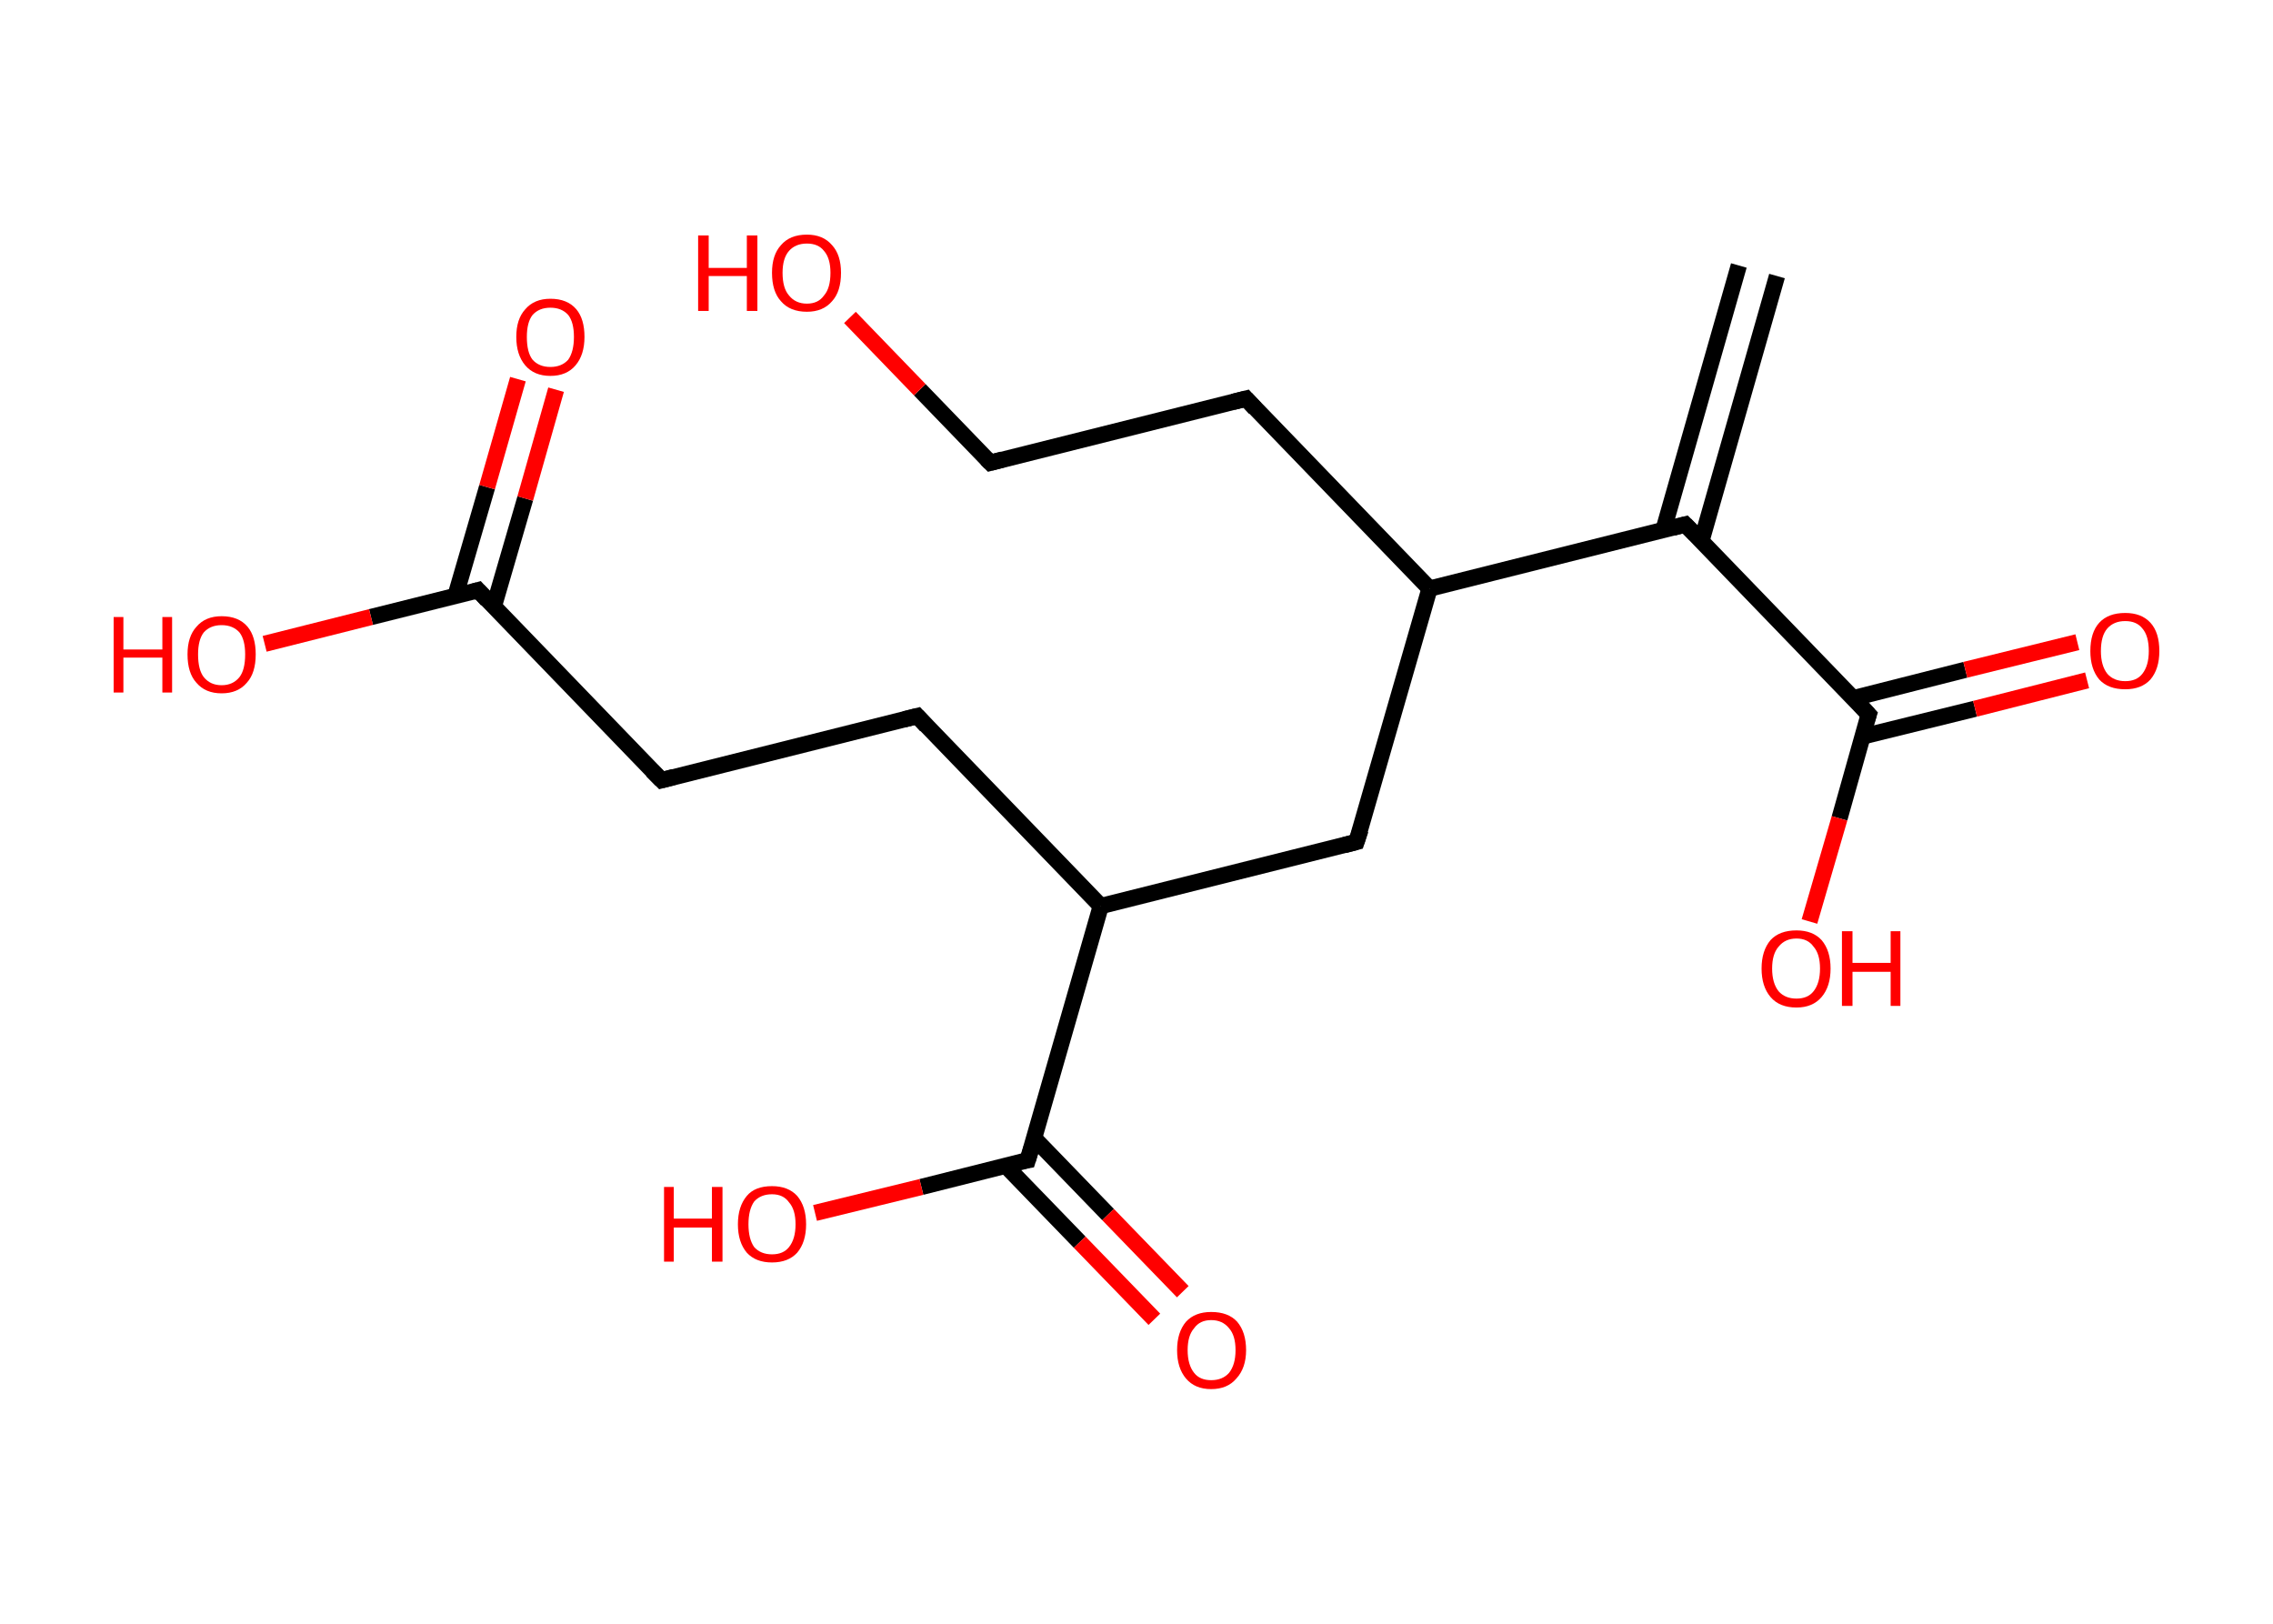 <?xml version='1.0' encoding='ASCII' standalone='yes'?>
<svg xmlns="http://www.w3.org/2000/svg" xmlns:rdkit="http://www.rdkit.org/xml" xmlns:xlink="http://www.w3.org/1999/xlink" version="1.1" baseProfile="full" xml:space="preserve" width="280px" height="200px" viewBox="0 0 280 200">
<!-- END OF HEADER -->
<rect style="opacity:1.0;fill:#FFFFFF;stroke:none" width="280.0" height="200.0" x="0.0" y="0.0"> </rect>
<path class="bond-0 atom-0 atom-1" d="M 218.9,34.0 L 209.6,66.6" style="fill:none;fill-rule:evenodd;stroke:#000000;stroke-width:2.0px;stroke-linecap:butt;stroke-linejoin:miter;stroke-opacity:1"/>
<path class="bond-0 atom-0 atom-1" d="M 214.2,32.7 L 204.9,65.3" style="fill:none;fill-rule:evenodd;stroke:#000000;stroke-width:2.0px;stroke-linecap:butt;stroke-linejoin:miter;stroke-opacity:1"/>
<path class="bond-1 atom-1 atom-2" d="M 207.6,64.6 L 230.2,88.0" style="fill:none;fill-rule:evenodd;stroke:#000000;stroke-width:2.0px;stroke-linecap:butt;stroke-linejoin:miter;stroke-opacity:1"/>
<path class="bond-2 atom-2 atom-3" d="M 229.5,90.7 L 243.3,87.3" style="fill:none;fill-rule:evenodd;stroke:#000000;stroke-width:2.0px;stroke-linecap:butt;stroke-linejoin:miter;stroke-opacity:1"/>
<path class="bond-2 atom-2 atom-3" d="M 243.3,87.3 L 257.1,83.8" style="fill:none;fill-rule:evenodd;stroke:#FF0000;stroke-width:2.0px;stroke-linecap:butt;stroke-linejoin:miter;stroke-opacity:1"/>
<path class="bond-2 atom-2 atom-3" d="M 228.3,86.0 L 242.1,82.5" style="fill:none;fill-rule:evenodd;stroke:#000000;stroke-width:2.0px;stroke-linecap:butt;stroke-linejoin:miter;stroke-opacity:1"/>
<path class="bond-2 atom-2 atom-3" d="M 242.1,82.5 L 255.9,79.1" style="fill:none;fill-rule:evenodd;stroke:#FF0000;stroke-width:2.0px;stroke-linecap:butt;stroke-linejoin:miter;stroke-opacity:1"/>
<path class="bond-3 atom-2 atom-4" d="M 230.2,88.0 L 226.6,100.8" style="fill:none;fill-rule:evenodd;stroke:#000000;stroke-width:2.0px;stroke-linecap:butt;stroke-linejoin:miter;stroke-opacity:1"/>
<path class="bond-3 atom-2 atom-4" d="M 226.6,100.8 L 222.9,113.5" style="fill:none;fill-rule:evenodd;stroke:#FF0000;stroke-width:2.0px;stroke-linecap:butt;stroke-linejoin:miter;stroke-opacity:1"/>
<path class="bond-4 atom-1 atom-5" d="M 207.6,64.6 L 176.1,72.5" style="fill:none;fill-rule:evenodd;stroke:#000000;stroke-width:2.0px;stroke-linecap:butt;stroke-linejoin:miter;stroke-opacity:1"/>
<path class="bond-5 atom-5 atom-6" d="M 176.1,72.5 L 153.5,49.1" style="fill:none;fill-rule:evenodd;stroke:#000000;stroke-width:2.0px;stroke-linecap:butt;stroke-linejoin:miter;stroke-opacity:1"/>
<path class="bond-6 atom-6 atom-7" d="M 153.5,49.1 L 122.0,57.0" style="fill:none;fill-rule:evenodd;stroke:#000000;stroke-width:2.0px;stroke-linecap:butt;stroke-linejoin:miter;stroke-opacity:1"/>
<path class="bond-7 atom-7 atom-8" d="M 122.0,57.0 L 113.3,48.0" style="fill:none;fill-rule:evenodd;stroke:#000000;stroke-width:2.0px;stroke-linecap:butt;stroke-linejoin:miter;stroke-opacity:1"/>
<path class="bond-7 atom-7 atom-8" d="M 113.3,48.0 L 104.7,39.1" style="fill:none;fill-rule:evenodd;stroke:#FF0000;stroke-width:2.0px;stroke-linecap:butt;stroke-linejoin:miter;stroke-opacity:1"/>
<path class="bond-8 atom-5 atom-9" d="M 176.1,72.5 L 167.1,103.7" style="fill:none;fill-rule:evenodd;stroke:#000000;stroke-width:2.0px;stroke-linecap:butt;stroke-linejoin:miter;stroke-opacity:1"/>
<path class="bond-9 atom-9 atom-10" d="M 167.1,103.7 L 135.6,111.6" style="fill:none;fill-rule:evenodd;stroke:#000000;stroke-width:2.0px;stroke-linecap:butt;stroke-linejoin:miter;stroke-opacity:1"/>
<path class="bond-10 atom-10 atom-11" d="M 135.6,111.6 L 113.0,88.2" style="fill:none;fill-rule:evenodd;stroke:#000000;stroke-width:2.0px;stroke-linecap:butt;stroke-linejoin:miter;stroke-opacity:1"/>
<path class="bond-11 atom-11 atom-12" d="M 113.0,88.2 L 81.5,96.1" style="fill:none;fill-rule:evenodd;stroke:#000000;stroke-width:2.0px;stroke-linecap:butt;stroke-linejoin:miter;stroke-opacity:1"/>
<path class="bond-12 atom-12 atom-13" d="M 81.5,96.1 L 58.9,72.7" style="fill:none;fill-rule:evenodd;stroke:#000000;stroke-width:2.0px;stroke-linecap:butt;stroke-linejoin:miter;stroke-opacity:1"/>
<path class="bond-13 atom-13 atom-14" d="M 60.8,74.8 L 64.7,61.4" style="fill:none;fill-rule:evenodd;stroke:#000000;stroke-width:2.0px;stroke-linecap:butt;stroke-linejoin:miter;stroke-opacity:1"/>
<path class="bond-13 atom-13 atom-14" d="M 64.7,61.4 L 68.5,48.0" style="fill:none;fill-rule:evenodd;stroke:#FF0000;stroke-width:2.0px;stroke-linecap:butt;stroke-linejoin:miter;stroke-opacity:1"/>
<path class="bond-13 atom-13 atom-14" d="M 56.1,73.4 L 60.0,60.0" style="fill:none;fill-rule:evenodd;stroke:#000000;stroke-width:2.0px;stroke-linecap:butt;stroke-linejoin:miter;stroke-opacity:1"/>
<path class="bond-13 atom-13 atom-14" d="M 60.0,60.0 L 63.8,46.7" style="fill:none;fill-rule:evenodd;stroke:#FF0000;stroke-width:2.0px;stroke-linecap:butt;stroke-linejoin:miter;stroke-opacity:1"/>
<path class="bond-14 atom-13 atom-15" d="M 58.9,72.7 L 45.7,76.0" style="fill:none;fill-rule:evenodd;stroke:#000000;stroke-width:2.0px;stroke-linecap:butt;stroke-linejoin:miter;stroke-opacity:1"/>
<path class="bond-14 atom-13 atom-15" d="M 45.7,76.0 L 32.6,79.3" style="fill:none;fill-rule:evenodd;stroke:#FF0000;stroke-width:2.0px;stroke-linecap:butt;stroke-linejoin:miter;stroke-opacity:1"/>
<path class="bond-15 atom-10 atom-16" d="M 135.6,111.6 L 126.6,142.9" style="fill:none;fill-rule:evenodd;stroke:#000000;stroke-width:2.0px;stroke-linecap:butt;stroke-linejoin:miter;stroke-opacity:1"/>
<path class="bond-16 atom-16 atom-17" d="M 123.9,143.6 L 133.0,153.0" style="fill:none;fill-rule:evenodd;stroke:#000000;stroke-width:2.0px;stroke-linecap:butt;stroke-linejoin:miter;stroke-opacity:1"/>
<path class="bond-16 atom-16 atom-17" d="M 133.0,153.0 L 142.2,162.5" style="fill:none;fill-rule:evenodd;stroke:#FF0000;stroke-width:2.0px;stroke-linecap:butt;stroke-linejoin:miter;stroke-opacity:1"/>
<path class="bond-16 atom-16 atom-17" d="M 127.4,140.2 L 136.5,149.6" style="fill:none;fill-rule:evenodd;stroke:#000000;stroke-width:2.0px;stroke-linecap:butt;stroke-linejoin:miter;stroke-opacity:1"/>
<path class="bond-16 atom-16 atom-17" d="M 136.5,149.6 L 145.7,159.1" style="fill:none;fill-rule:evenodd;stroke:#FF0000;stroke-width:2.0px;stroke-linecap:butt;stroke-linejoin:miter;stroke-opacity:1"/>
<path class="bond-17 atom-16 atom-18" d="M 126.6,142.9 L 113.5,146.2" style="fill:none;fill-rule:evenodd;stroke:#000000;stroke-width:2.0px;stroke-linecap:butt;stroke-linejoin:miter;stroke-opacity:1"/>
<path class="bond-17 atom-16 atom-18" d="M 113.5,146.2 L 100.4,149.4" style="fill:none;fill-rule:evenodd;stroke:#FF0000;stroke-width:2.0px;stroke-linecap:butt;stroke-linejoin:miter;stroke-opacity:1"/>
<path d="M 208.8,65.8 L 207.6,64.6 L 206.1,65.0" style="fill:none;stroke:#000000;stroke-width:2.0px;stroke-linecap:butt;stroke-linejoin:miter;stroke-opacity:1;"/>
<path d="M 229.1,86.8 L 230.2,88.0 L 230.0,88.6" style="fill:none;stroke:#000000;stroke-width:2.0px;stroke-linecap:butt;stroke-linejoin:miter;stroke-opacity:1;"/>
<path d="M 154.6,50.3 L 153.5,49.1 L 151.9,49.5" style="fill:none;stroke:#000000;stroke-width:2.0px;stroke-linecap:butt;stroke-linejoin:miter;stroke-opacity:1;"/>
<path d="M 123.5,56.6 L 122.0,57.0 L 121.5,56.5" style="fill:none;stroke:#000000;stroke-width:2.0px;stroke-linecap:butt;stroke-linejoin:miter;stroke-opacity:1;"/>
<path d="M 167.6,102.2 L 167.1,103.7 L 165.6,104.1" style="fill:none;stroke:#000000;stroke-width:2.0px;stroke-linecap:butt;stroke-linejoin:miter;stroke-opacity:1;"/>
<path d="M 114.1,89.4 L 113.0,88.2 L 111.4,88.6" style="fill:none;stroke:#000000;stroke-width:2.0px;stroke-linecap:butt;stroke-linejoin:miter;stroke-opacity:1;"/>
<path d="M 83.0,95.7 L 81.5,96.1 L 80.3,94.9" style="fill:none;stroke:#000000;stroke-width:2.0px;stroke-linecap:butt;stroke-linejoin:miter;stroke-opacity:1;"/>
<path d="M 60.0,73.9 L 58.9,72.7 L 58.2,72.9" style="fill:none;stroke:#000000;stroke-width:2.0px;stroke-linecap:butt;stroke-linejoin:miter;stroke-opacity:1;"/>
<path d="M 127.1,141.3 L 126.6,142.9 L 126.0,143.0" style="fill:none;stroke:#000000;stroke-width:2.0px;stroke-linecap:butt;stroke-linejoin:miter;stroke-opacity:1;"/>
<path class="atom-3" d="M 257.5 80.2 Q 257.5 77.9, 258.6 76.7 Q 259.7 75.5, 261.8 75.5 Q 263.8 75.5, 264.9 76.7 Q 266.0 77.9, 266.0 80.2 Q 266.0 82.4, 264.9 83.7 Q 263.8 84.9, 261.8 84.9 Q 259.7 84.9, 258.6 83.7 Q 257.5 82.4, 257.5 80.2 M 261.8 83.9 Q 263.2 83.9, 263.9 83.0 Q 264.7 82.0, 264.7 80.2 Q 264.7 78.3, 263.9 77.4 Q 263.2 76.5, 261.8 76.5 Q 260.4 76.5, 259.6 77.4 Q 258.8 78.3, 258.8 80.2 Q 258.8 82.0, 259.6 83.0 Q 260.4 83.9, 261.8 83.9 " fill="#FF0000"/>
<path class="atom-4" d="M 217.0 119.3 Q 217.0 117.1, 218.1 115.8 Q 219.2 114.6, 221.3 114.6 Q 223.3 114.6, 224.4 115.8 Q 225.5 117.1, 225.5 119.3 Q 225.5 121.5, 224.4 122.8 Q 223.3 124.1, 221.3 124.1 Q 219.2 124.1, 218.1 122.8 Q 217.0 121.5, 217.0 119.3 M 221.3 123.0 Q 222.7 123.0, 223.4 122.1 Q 224.2 121.1, 224.2 119.3 Q 224.2 117.5, 223.4 116.6 Q 222.7 115.6, 221.3 115.6 Q 219.9 115.6, 219.1 116.6 Q 218.3 117.5, 218.3 119.3 Q 218.3 121.1, 219.1 122.1 Q 219.9 123.0, 221.3 123.0 " fill="#FF0000"/>
<path class="atom-4" d="M 226.9 114.7 L 228.2 114.7 L 228.2 118.6 L 232.9 118.6 L 232.9 114.7 L 234.1 114.7 L 234.1 123.9 L 232.9 123.9 L 232.9 119.7 L 228.2 119.7 L 228.2 123.9 L 226.9 123.9 L 226.9 114.7 " fill="#FF0000"/>
<path class="atom-8" d="M 86.0 29.0 L 87.3 29.0 L 87.3 33.0 L 92.0 33.0 L 92.0 29.0 L 93.3 29.0 L 93.3 38.3 L 92.0 38.3 L 92.0 34.0 L 87.3 34.0 L 87.3 38.3 L 86.0 38.3 L 86.0 29.0 " fill="#FF0000"/>
<path class="atom-8" d="M 95.1 33.6 Q 95.1 31.4, 96.2 30.2 Q 97.3 28.9, 99.4 28.9 Q 101.4 28.9, 102.5 30.2 Q 103.6 31.4, 103.6 33.6 Q 103.6 35.9, 102.5 37.1 Q 101.4 38.4, 99.4 38.4 Q 97.3 38.4, 96.2 37.1 Q 95.1 35.9, 95.1 33.6 M 99.4 37.4 Q 100.8 37.4, 101.5 36.4 Q 102.3 35.5, 102.3 33.6 Q 102.3 31.8, 101.5 30.9 Q 100.8 30.0, 99.4 30.0 Q 98.0 30.0, 97.2 30.9 Q 96.4 31.8, 96.4 33.6 Q 96.4 35.5, 97.2 36.4 Q 98.0 37.4, 99.4 37.4 " fill="#FF0000"/>
<path class="atom-14" d="M 63.6 41.5 Q 63.6 39.3, 64.7 38.1 Q 65.8 36.8, 67.8 36.8 Q 69.9 36.8, 71.0 38.1 Q 72.0 39.3, 72.0 41.5 Q 72.0 43.7, 70.9 45.0 Q 69.8 46.3, 67.8 46.3 Q 65.8 46.3, 64.7 45.0 Q 63.6 43.7, 63.6 41.5 M 67.8 45.2 Q 69.2 45.2, 70.0 44.3 Q 70.7 43.3, 70.7 41.5 Q 70.7 39.7, 70.0 38.8 Q 69.2 37.9, 67.8 37.9 Q 66.4 37.9, 65.6 38.8 Q 64.9 39.7, 64.9 41.5 Q 64.9 43.4, 65.6 44.3 Q 66.4 45.2, 67.8 45.2 " fill="#FF0000"/>
<path class="atom-15" d="M 14.0 76.0 L 15.2 76.0 L 15.2 80.0 L 20.0 80.0 L 20.0 76.0 L 21.2 76.0 L 21.2 85.3 L 20.0 85.3 L 20.0 81.0 L 15.2 81.0 L 15.2 85.3 L 14.0 85.3 L 14.0 76.0 " fill="#FF0000"/>
<path class="atom-15" d="M 23.1 80.6 Q 23.1 78.4, 24.2 77.2 Q 25.3 75.9, 27.3 75.9 Q 29.4 75.9, 30.5 77.2 Q 31.5 78.4, 31.5 80.6 Q 31.5 82.9, 30.4 84.1 Q 29.3 85.4, 27.3 85.4 Q 25.3 85.4, 24.2 84.1 Q 23.1 82.9, 23.1 80.6 M 27.3 84.4 Q 28.7 84.4, 29.5 83.4 Q 30.2 82.5, 30.2 80.6 Q 30.2 78.8, 29.5 77.9 Q 28.7 77.0, 27.3 77.0 Q 25.9 77.0, 25.1 77.9 Q 24.4 78.8, 24.4 80.6 Q 24.4 82.5, 25.1 83.4 Q 25.9 84.4, 27.3 84.4 " fill="#FF0000"/>
<path class="atom-17" d="M 145.0 166.3 Q 145.0 164.1, 146.1 162.8 Q 147.2 161.6, 149.2 161.6 Q 151.3 161.6, 152.4 162.8 Q 153.5 164.1, 153.5 166.3 Q 153.5 168.5, 152.3 169.8 Q 151.2 171.1, 149.2 171.1 Q 147.2 171.1, 146.1 169.8 Q 145.0 168.5, 145.0 166.3 M 149.2 170.0 Q 150.6 170.0, 151.4 169.1 Q 152.2 168.1, 152.2 166.3 Q 152.2 164.5, 151.4 163.6 Q 150.6 162.6, 149.2 162.6 Q 147.8 162.6, 147.1 163.6 Q 146.3 164.5, 146.3 166.3 Q 146.3 168.1, 147.1 169.1 Q 147.8 170.0, 149.2 170.0 " fill="#FF0000"/>
<path class="atom-18" d="M 81.8 146.2 L 83.0 146.2 L 83.0 150.1 L 87.7 150.1 L 87.7 146.2 L 89.0 146.2 L 89.0 155.4 L 87.7 155.4 L 87.7 151.2 L 83.0 151.2 L 83.0 155.4 L 81.8 155.4 L 81.8 146.2 " fill="#FF0000"/>
<path class="atom-18" d="M 90.9 150.8 Q 90.9 148.6, 92.0 147.3 Q 93.0 146.1, 95.1 146.1 Q 97.1 146.1, 98.2 147.3 Q 99.3 148.6, 99.3 150.8 Q 99.3 153.0, 98.2 154.3 Q 97.1 155.5, 95.1 155.5 Q 93.1 155.5, 92.0 154.3 Q 90.9 153.0, 90.9 150.8 M 95.1 154.5 Q 96.5 154.5, 97.2 153.6 Q 98.0 152.6, 98.0 150.8 Q 98.0 149.0, 97.2 148.1 Q 96.5 147.1, 95.1 147.1 Q 93.7 147.1, 92.9 148.0 Q 92.2 149.0, 92.2 150.8 Q 92.2 152.6, 92.9 153.6 Q 93.7 154.5, 95.1 154.5 " fill="#FF0000"/>
</svg>
